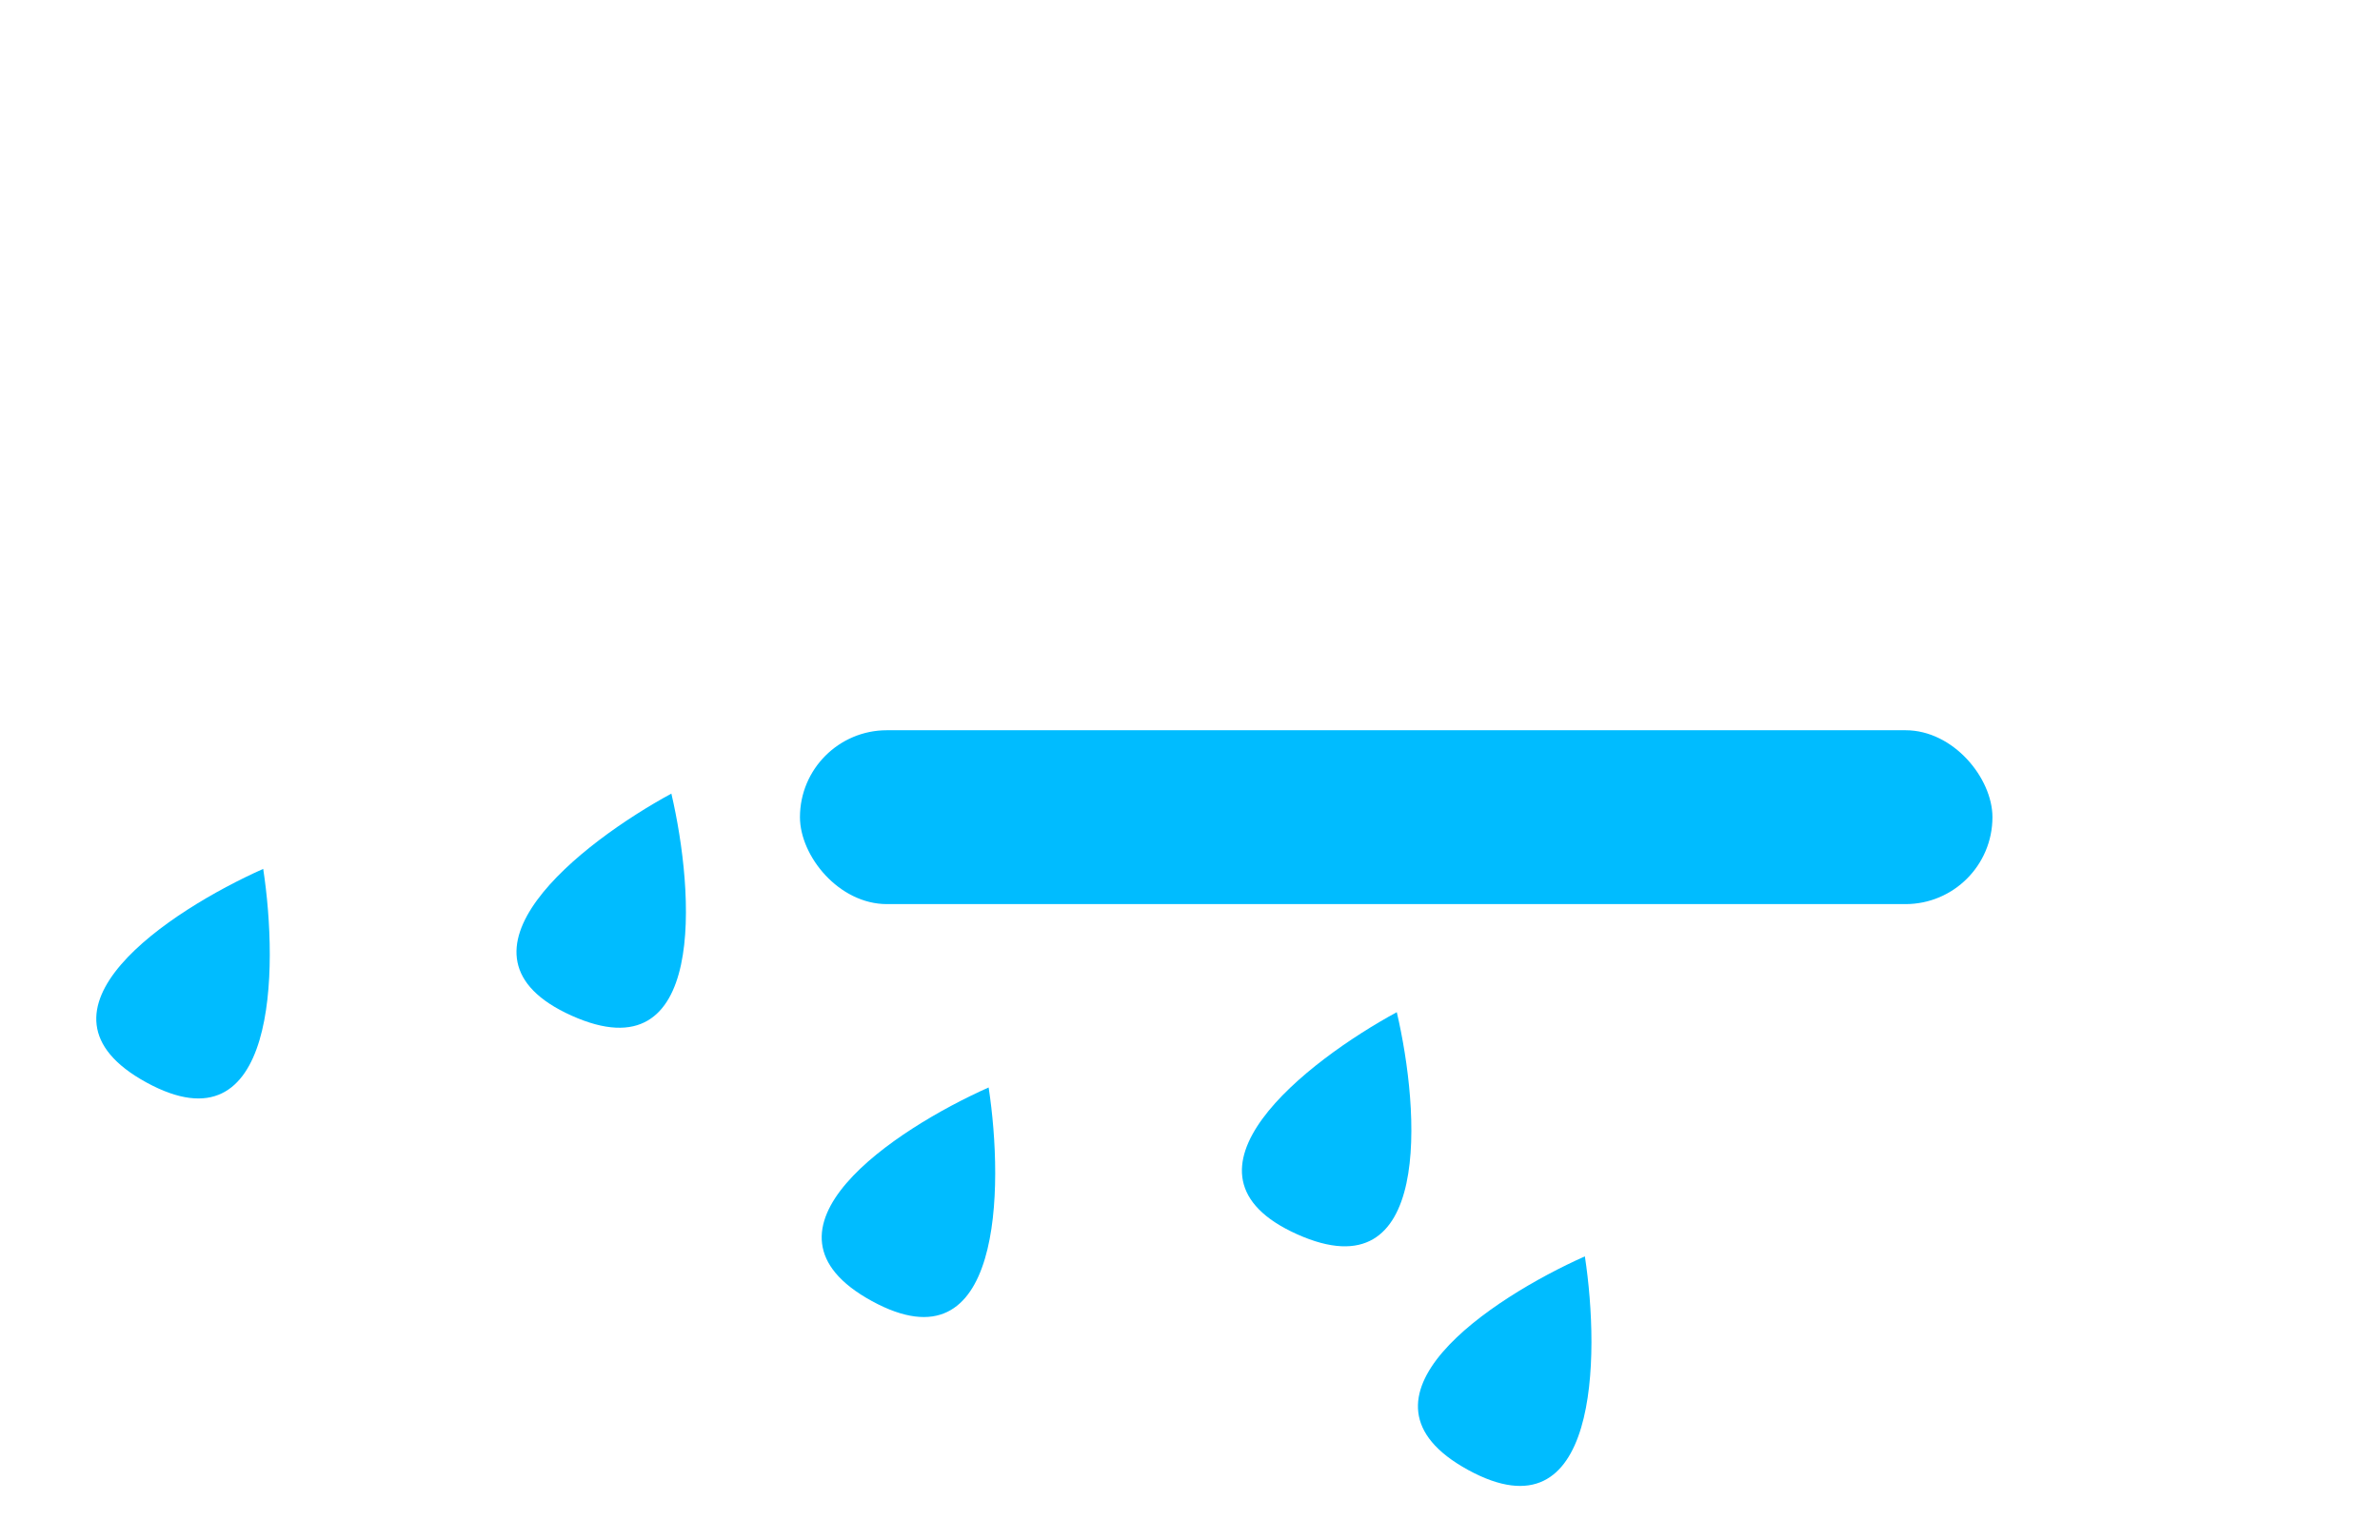 <svg width="479" height="310" viewBox="0 0 479 310" fill="none" xmlns="http://www.w3.org/2000/svg">
<g filter="url(#filter0_di_106_446)">
<path d="M135.119 130.757C117.071 140.559 87.791 163.223 115.054 175.46C142.316 187.697 139.79 150.756 135.119 130.757Z" fill="#00BCFF"/>
</g>
<g filter="url(#filter1_di_106_446)">
<path d="M52.973 145.911C34.215 154.275 3.255 174.584 29.48 188.912C55.704 203.239 56.069 166.214 52.973 145.911Z" fill="#00BCFF"/>
</g>
<g filter="url(#filter2_di_106_446)">
<path d="M281.119 174.757C263.071 184.559 233.791 207.223 261.054 219.46C288.316 231.697 285.79 194.756 281.119 174.757Z" fill="#00BCFF"/>
</g>
<g filter="url(#filter3_di_106_446)">
<path d="M198.973 189.911C180.215 198.275 149.255 218.584 175.48 232.912C201.704 247.239 202.069 210.214 198.973 189.911Z" fill="#00BCFF"/>
</g>
<g filter="url(#filter5_i_106_446)">
<path d="M346.061 117.241C346.613 114.114 346.901 110.897 346.901 107.614C346.901 76.899 321.725 52 290.669 52C267.582 52 247.744 65.761 239.084 85.442C232.069 79.451 222.965 75.835 213.017 75.835C190.834 75.835 172.851 93.817 172.851 116C172.851 117.235 172.907 118.457 173.016 119.664C162.347 124.833 155 135.678 155 148.221C155 165.772 169.386 180 187.132 180H338.868C356.614 180 371 165.772 371 148.221C371 133.115 360.344 120.472 346.061 117.241Z" fill="url(#paint0_linear_106_446)"/>
</g>
<g filter="url(#filter7_i_106_446)">
<path d="M224.68 53.253C225.129 50.701 225.364 48.075 225.364 45.395C225.364 20.324 204.85 0 179.545 0C160.734 0 144.57 11.232 137.513 27.297C131.797 22.407 124.379 19.455 116.273 19.455C98.198 19.455 83.546 34.133 83.546 52.24C83.546 53.249 83.591 54.246 83.68 55.231C74.986 59.45 69 68.303 69 78.541C69 92.867 80.722 104.481 95.182 104.481H218.818C233.278 104.481 245 92.867 245 78.541C245 66.211 236.317 55.89 224.68 53.253Z" fill="url(#paint1_linear_106_446)"/>
</g>
<g filter="url(#filter8_di_106_446)">
<path d="M318.973 223.911C300.215 232.275 269.255 252.584 295.48 266.912C321.704 281.239 322.069 244.214 318.973 223.911Z" fill="#00BCFF"/>
</g>
<g filter="url(#filter9_f_106_446)">
<rect x="161" y="147" width="240" height="35" rx="17.5" fill="#00BCFF"/>
</g>
<defs>
<filter id="filter0_di_106_446" x="84.947" y="130.757" width="72.106" height="86.134" filterUnits="userSpaceOnUse" color-interpolation-filters="sRGB">
<feFlood flood-opacity="0" result="BackgroundImageFix"/>
<feColorMatrix in="SourceAlpha" type="matrix" values="0 0 0 0 0 0 0 0 0 0 0 0 0 0 0 0 0 0 127 0" result="hardAlpha"/>
<feOffset dy="20"/>
<feGaussianBlur stdDeviation="9.5"/>
<feComposite in2="hardAlpha" operator="out"/>
<feColorMatrix type="matrix" values="0 0 0 0 0.284 0 0 0 0 0.179 0 0 0 0 0.933 0 0 0 1 0"/>
<feBlend mode="normal" in2="BackgroundImageFix" result="effect1_dropShadow_106_446"/>
<feBlend mode="normal" in="SourceGraphic" in2="effect1_dropShadow_106_446" result="shape"/>
<feColorMatrix in="SourceAlpha" type="matrix" values="0 0 0 0 0 0 0 0 0 0 0 0 0 0 0 0 0 0 127 0" result="hardAlpha"/>
<feOffset dy="9"/>
<feGaussianBlur stdDeviation="1.5"/>
<feComposite in2="hardAlpha" operator="arithmetic" k2="-1" k3="1"/>
<feColorMatrix type="matrix" values="0 0 0 0 1 0 0 0 0 1 0 0 0 0 1 0 0 0 0.21 0"/>
<feBlend mode="normal" in2="shape" result="effect2_innerShadow_106_446"/>
</filter>
<filter id="filter1_di_106_446" x="0.375" y="145.911" width="72.921" height="85.215" filterUnits="userSpaceOnUse" color-interpolation-filters="sRGB">
<feFlood flood-opacity="0" result="BackgroundImageFix"/>
<feColorMatrix in="SourceAlpha" type="matrix" values="0 0 0 0 0 0 0 0 0 0 0 0 0 0 0 0 0 0 127 0" result="hardAlpha"/>
<feOffset dy="20"/>
<feGaussianBlur stdDeviation="9.5"/>
<feComposite in2="hardAlpha" operator="out"/>
<feColorMatrix type="matrix" values="0 0 0 0 0.284 0 0 0 0 0.179 0 0 0 0 0.933 0 0 0 1 0"/>
<feBlend mode="normal" in2="BackgroundImageFix" result="effect1_dropShadow_106_446"/>
<feBlend mode="normal" in="SourceGraphic" in2="effect1_dropShadow_106_446" result="shape"/>
<feColorMatrix in="SourceAlpha" type="matrix" values="0 0 0 0 0 0 0 0 0 0 0 0 0 0 0 0 0 0 127 0" result="hardAlpha"/>
<feOffset dy="9"/>
<feGaussianBlur stdDeviation="1.5"/>
<feComposite in2="hardAlpha" operator="arithmetic" k2="-1" k3="1"/>
<feColorMatrix type="matrix" values="0 0 0 0 1 0 0 0 0 1 0 0 0 0 1 0 0 0 0.21 0"/>
<feBlend mode="normal" in2="shape" result="effect2_innerShadow_106_446"/>
</filter>
<filter id="filter2_di_106_446" x="230.947" y="174.757" width="72.106" height="86.134" filterUnits="userSpaceOnUse" color-interpolation-filters="sRGB">
<feFlood flood-opacity="0" result="BackgroundImageFix"/>
<feColorMatrix in="SourceAlpha" type="matrix" values="0 0 0 0 0 0 0 0 0 0 0 0 0 0 0 0 0 0 127 0" result="hardAlpha"/>
<feOffset dy="20"/>
<feGaussianBlur stdDeviation="9.5"/>
<feComposite in2="hardAlpha" operator="out"/>
<feColorMatrix type="matrix" values="0 0 0 0 0.284 0 0 0 0 0.179 0 0 0 0 0.933 0 0 0 1 0"/>
<feBlend mode="normal" in2="BackgroundImageFix" result="effect1_dropShadow_106_446"/>
<feBlend mode="normal" in="SourceGraphic" in2="effect1_dropShadow_106_446" result="shape"/>
<feColorMatrix in="SourceAlpha" type="matrix" values="0 0 0 0 0 0 0 0 0 0 0 0 0 0 0 0 0 0 127 0" result="hardAlpha"/>
<feOffset dy="9"/>
<feGaussianBlur stdDeviation="1.5"/>
<feComposite in2="hardAlpha" operator="arithmetic" k2="-1" k3="1"/>
<feColorMatrix type="matrix" values="0 0 0 0 1 0 0 0 0 1 0 0 0 0 1 0 0 0 0.21 0"/>
<feBlend mode="normal" in2="shape" result="effect2_innerShadow_106_446"/>
</filter>
<filter id="filter3_di_106_446" x="146.375" y="189.911" width="72.921" height="85.215" filterUnits="userSpaceOnUse" color-interpolation-filters="sRGB">
<feFlood flood-opacity="0" result="BackgroundImageFix"/>
<feColorMatrix in="SourceAlpha" type="matrix" values="0 0 0 0 0 0 0 0 0 0 0 0 0 0 0 0 0 0 127 0" result="hardAlpha"/>
<feOffset dy="20"/>
<feGaussianBlur stdDeviation="9.5"/>
<feComposite in2="hardAlpha" operator="out"/>
<feColorMatrix type="matrix" values="0 0 0 0 0.284 0 0 0 0 0.179 0 0 0 0 0.933 0 0 0 1 0"/>
<feBlend mode="normal" in2="BackgroundImageFix" result="effect1_dropShadow_106_446"/>
<feBlend mode="normal" in="SourceGraphic" in2="effect1_dropShadow_106_446" result="shape"/>
<feColorMatrix in="SourceAlpha" type="matrix" values="0 0 0 0 0 0 0 0 0 0 0 0 0 0 0 0 0 0 127 0" result="hardAlpha"/>
<feOffset dy="9"/>
<feGaussianBlur stdDeviation="1.5"/>
<feComposite in2="hardAlpha" operator="arithmetic" k2="-1" k3="1"/>
<feColorMatrix type="matrix" values="0 0 0 0 1 0 0 0 0 1 0 0 0 0 1 0 0 0 0.21 0"/>
<feBlend mode="normal" in2="shape" result="effect2_innerShadow_106_446"/>
</filter>
<filter id="filter5_i_106_446" x="155" y="52" width="216" height="138" filterUnits="userSpaceOnUse" color-interpolation-filters="sRGB">
<feFlood flood-opacity="0" result="BackgroundImageFix"/>
<feBlend mode="normal" in="SourceGraphic" in2="BackgroundImageFix" result="shape"/>
<feColorMatrix in="SourceAlpha" type="matrix" values="0 0 0 0 0 0 0 0 0 0 0 0 0 0 0 0 0 0 127 0" result="hardAlpha"/>
<feOffset dy="11"/>
<feGaussianBlur stdDeviation="5"/>
<feComposite in2="hardAlpha" operator="arithmetic" k2="-1" k3="1"/>
<feColorMatrix type="matrix" values="0 0 0 0 1 0 0 0 0 1 0 0 0 0 1 0 0 0 1 0"/>
<feBlend mode="normal" in2="shape" result="effect1_innerShadow_106_446"/>
</filter>
<filter id="filter7_i_106_446" x="69" y="0" width="176" height="114.481" filterUnits="userSpaceOnUse" color-interpolation-filters="sRGB">
<feFlood flood-opacity="0" result="BackgroundImageFix"/>
<feBlend mode="normal" in="SourceGraphic" in2="BackgroundImageFix" result="shape"/>
<feColorMatrix in="SourceAlpha" type="matrix" values="0 0 0 0 0 0 0 0 0 0 0 0 0 0 0 0 0 0 127 0" result="hardAlpha"/>
<feOffset dy="11"/>
<feGaussianBlur stdDeviation="5"/>
<feComposite in2="hardAlpha" operator="arithmetic" k2="-1" k3="1"/>
<feColorMatrix type="matrix" values="0 0 0 0 1 0 0 0 0 1 0 0 0 0 1 0 0 0 1 0"/>
<feBlend mode="normal" in2="shape" result="effect1_innerShadow_106_446"/>
</filter>
<filter id="filter8_di_106_446" x="266.375" y="223.911" width="72.921" height="85.215" filterUnits="userSpaceOnUse" color-interpolation-filters="sRGB">
<feFlood flood-opacity="0" result="BackgroundImageFix"/>
<feColorMatrix in="SourceAlpha" type="matrix" values="0 0 0 0 0 0 0 0 0 0 0 0 0 0 0 0 0 0 127 0" result="hardAlpha"/>
<feOffset dy="20"/>
<feGaussianBlur stdDeviation="9.5"/>
<feComposite in2="hardAlpha" operator="out"/>
<feColorMatrix type="matrix" values="0 0 0 0 0.284 0 0 0 0 0.179 0 0 0 0 0.933 0 0 0 1 0"/>
<feBlend mode="normal" in2="BackgroundImageFix" result="effect1_dropShadow_106_446"/>
<feBlend mode="normal" in="SourceGraphic" in2="effect1_dropShadow_106_446" result="shape"/>
<feColorMatrix in="SourceAlpha" type="matrix" values="0 0 0 0 0 0 0 0 0 0 0 0 0 0 0 0 0 0 127 0" result="hardAlpha"/>
<feOffset dy="9"/>
<feGaussianBlur stdDeviation="1.5"/>
<feComposite in2="hardAlpha" operator="arithmetic" k2="-1" k3="1"/>
<feColorMatrix type="matrix" values="0 0 0 0 1 0 0 0 0 1 0 0 0 0 1 0 0 0 0.21 0"/>
<feBlend mode="normal" in2="shape" result="effect2_innerShadow_106_446"/>
</filter>
<filter id="filter9_f_106_446" x="83" y="69" width="396" height="191" filterUnits="userSpaceOnUse" color-interpolation-filters="sRGB">
<feFlood flood-opacity="0" result="BackgroundImageFix"/>
<feBlend mode="normal" in="SourceGraphic" in2="BackgroundImageFix" result="shape"/>
<feGaussianBlur stdDeviation="39" result="effect1_foregroundBlur_106_446"/>
</filter>
<linearGradient id="paint0_linear_106_446" x1="168.739" y1="168.571" x2="386.371" y2="5.536" gradientUnits="userSpaceOnUse">
<stop stop-color="white"/>
<stop offset="1" stop-color="white" stop-opacity="0.58"/>
</linearGradient>
<linearGradient id="paint1_linear_106_446" x1="80.194" y1="95.152" x2="257.749" y2="-37.626" gradientUnits="userSpaceOnUse">
<stop stop-color="white"/>
<stop offset="1" stop-color="white" stop-opacity="0.58"/>
</linearGradient>
</defs>
</svg>
